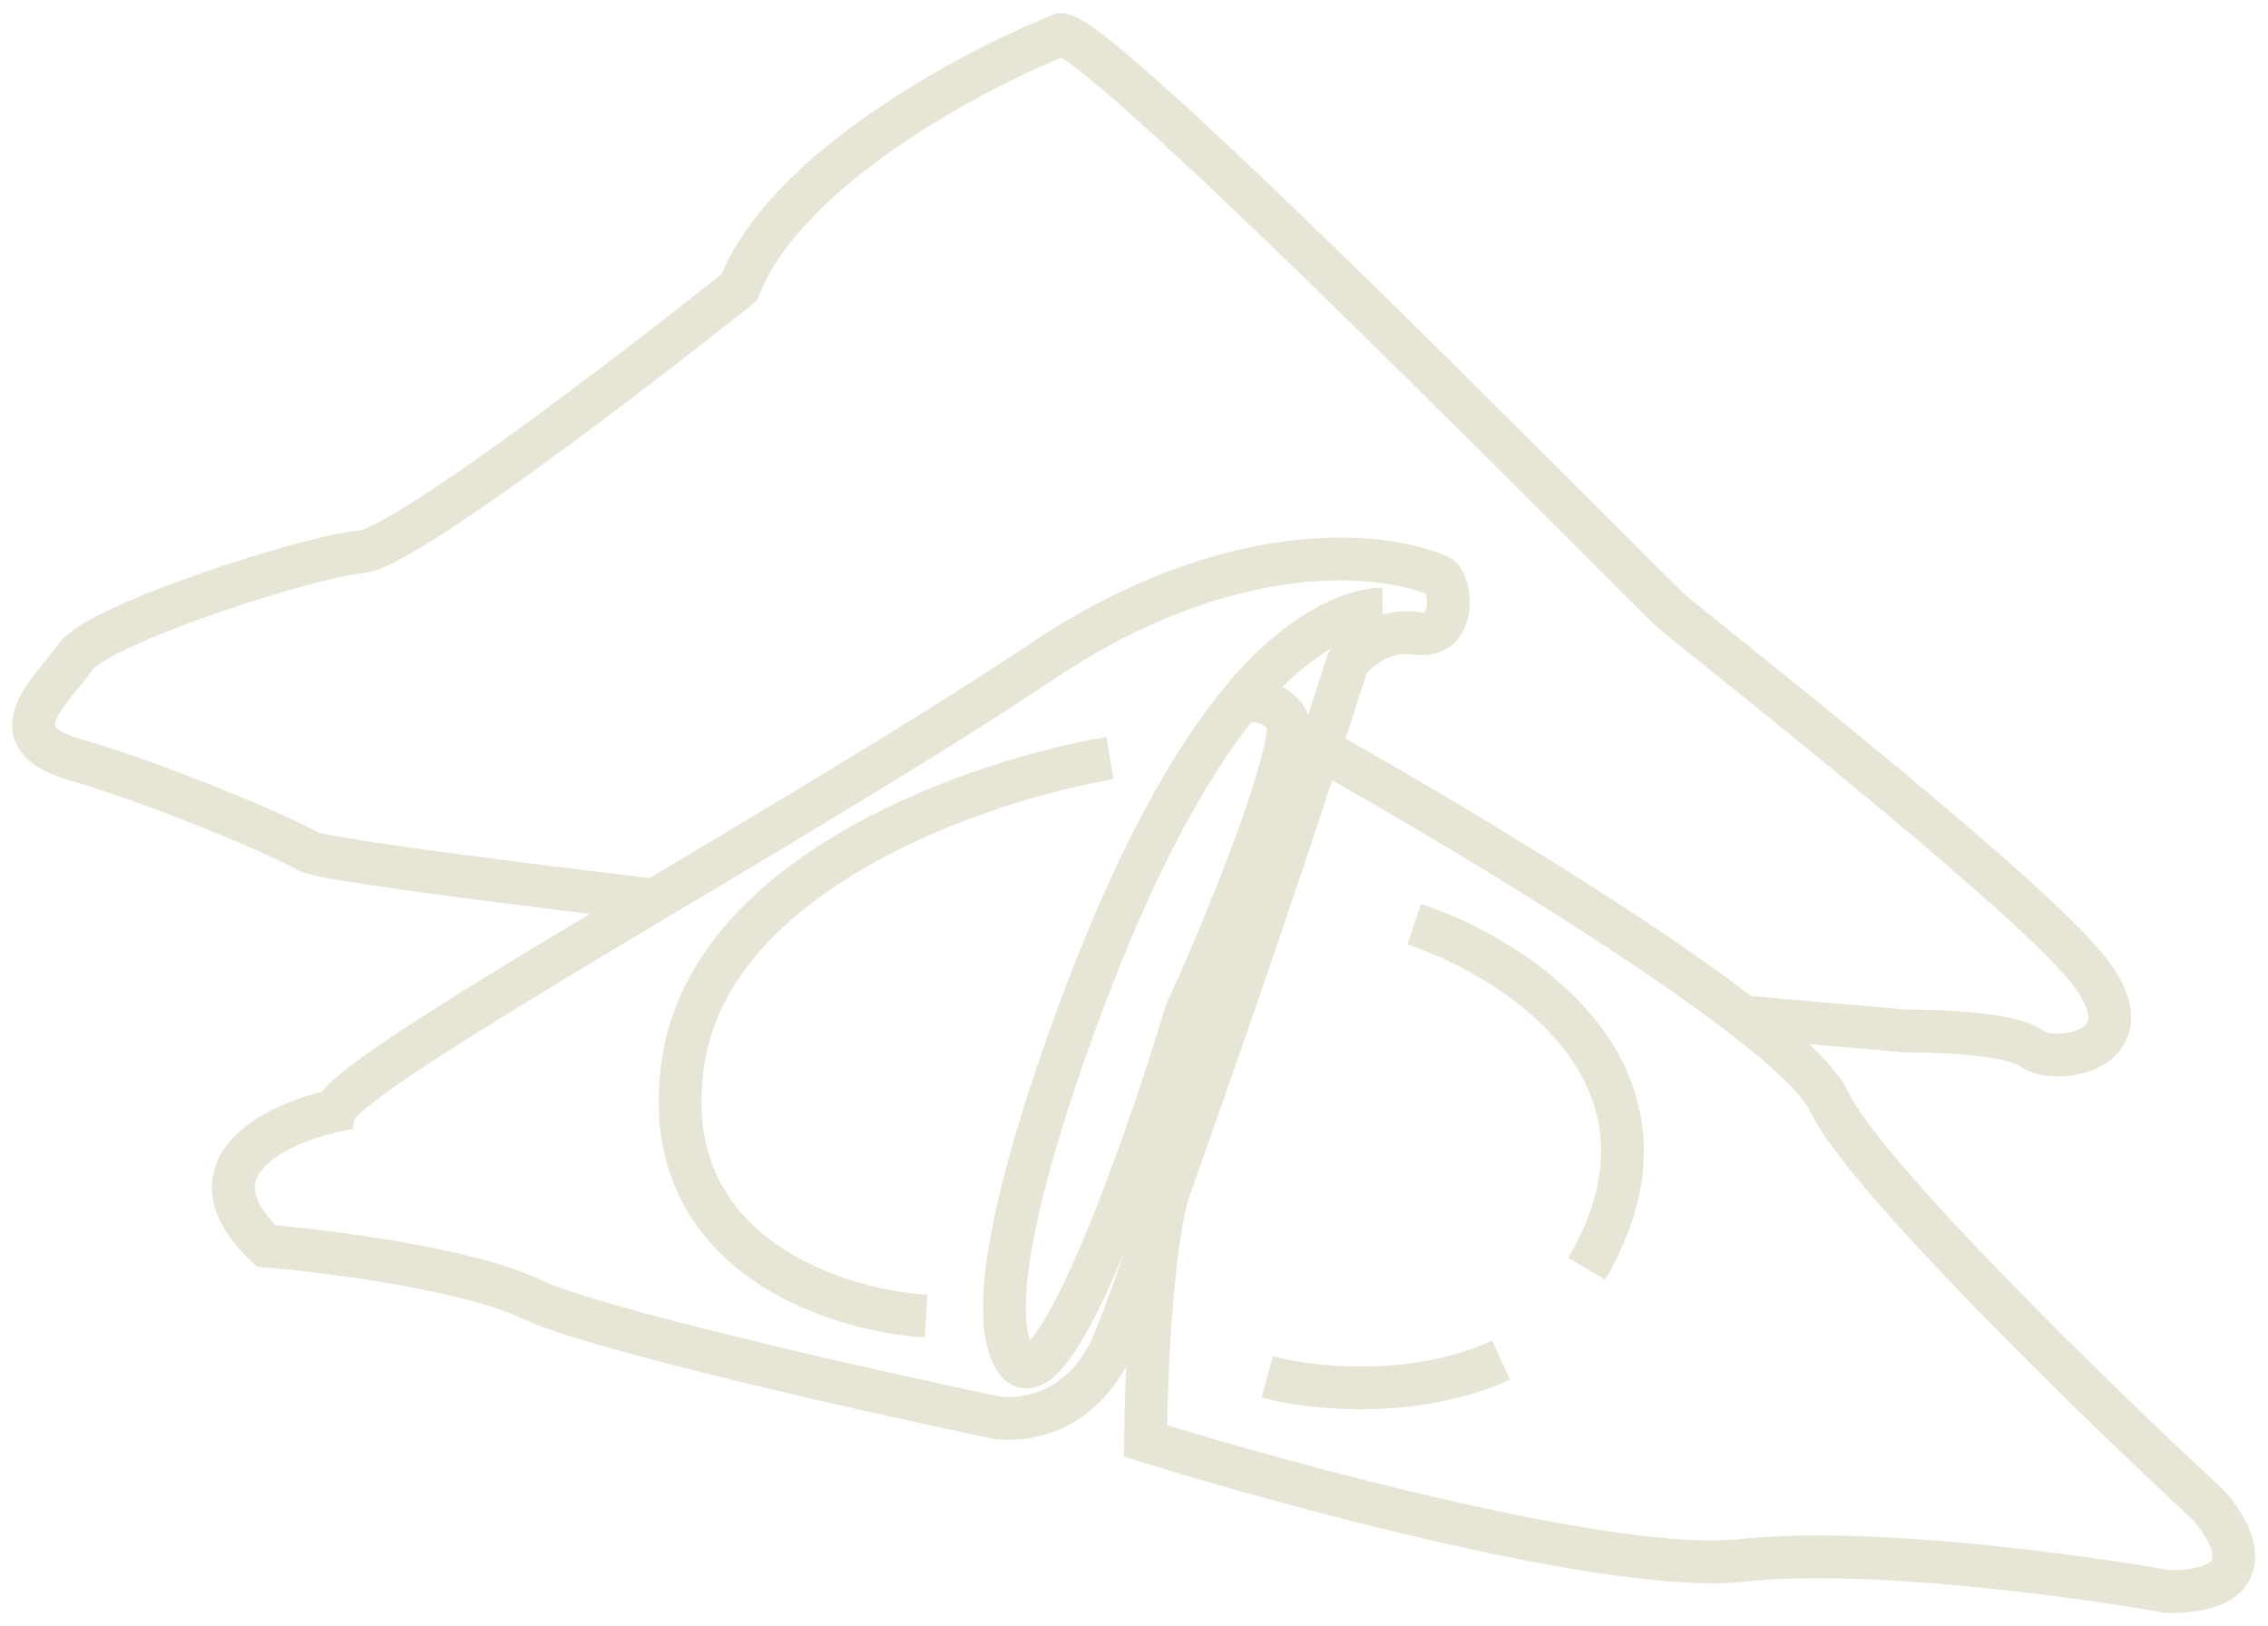 <svg width="159" height="114" viewBox="0 0 159 114" fill="none" xmlns="http://www.w3.org/2000/svg">
<path d="M122.195 71.264C126.217 71.643 130.112 71.948 133.577 72.266C135.954 72.245 141.046 72.458 142.402 73.48C144.098 74.758 151.128 73.637 146.161 67.693C141.194 61.749 118.842 44.297 117.148 42.808C115.454 41.319 77.371 2.439 74.391 2.422C68.204 4.885 55.031 11.877 51.832 20.139C44.205 26.22 28.227 38.441 25.331 38.677C21.711 38.973 6.89 43.744 5.28 46.058C3.67 48.373 -0.393 51.623 5.238 53.24C10.869 54.858 19.537 58.478 21.589 59.673C22.374 60.13 31.883 61.423 45.514 63.048M96.929 42.689C94.773 42.715 90.995 44.291 87.047 49.074M87.047 49.074C83.783 53.029 80.163 59.257 76.557 68.552C73.531 76.35 68.637 90.643 71.079 95.135C73.522 99.628 80.138 80.908 83.141 70.986C86.195 64.361 91.171 51.855 90.179 50.36C89.124 48.769 87.383 49.252 87.047 49.074ZM77.818 53.139C68.692 54.669 49.931 61.065 47.895 74.403C45.858 87.742 58.399 91.857 64.924 92.247M99.14 64.776C106.469 67.213 119.148 75.456 111.237 88.928M88.844 96.507C91.712 97.298 99.008 98.172 105.239 95.336M92.531 52.486C93.238 50.296 93.889 48.267 94.459 46.477C95.067 45.636 96.878 44.041 99.26 44.393C102.237 44.833 101.732 40.725 100.88 40.389C97.13 38.677 86.317 37.473 73.069 46.351C56.508 57.449 24.266 75.004 23.504 77.851C19.455 78.707 12.818 81.802 18.66 87.328C23.056 87.706 32.91 88.975 37.155 91.028C41.4 93.081 60.318 97.36 69.246 99.243C70.981 99.711 75.076 99.552 77.571 95.173C78.397 93.723 80.029 88.826 82.004 83.264M92.531 52.486C103.413 58.57 125.788 72.031 128.227 77.199C130.665 82.368 147.01 98.257 154.878 105.556C156.675 107.573 158.61 111.598 151.969 111.559C145.662 110.431 130.853 108.414 122.078 109.377C113.303 110.339 90.572 104.192 80.303 100.998C80.339 96.817 80.731 86.9 82.004 83.264M92.531 52.486C89.431 62.084 85.251 74.122 82.004 83.264" stroke="#E7E5D6" stroke-width="3"/>
</svg>
